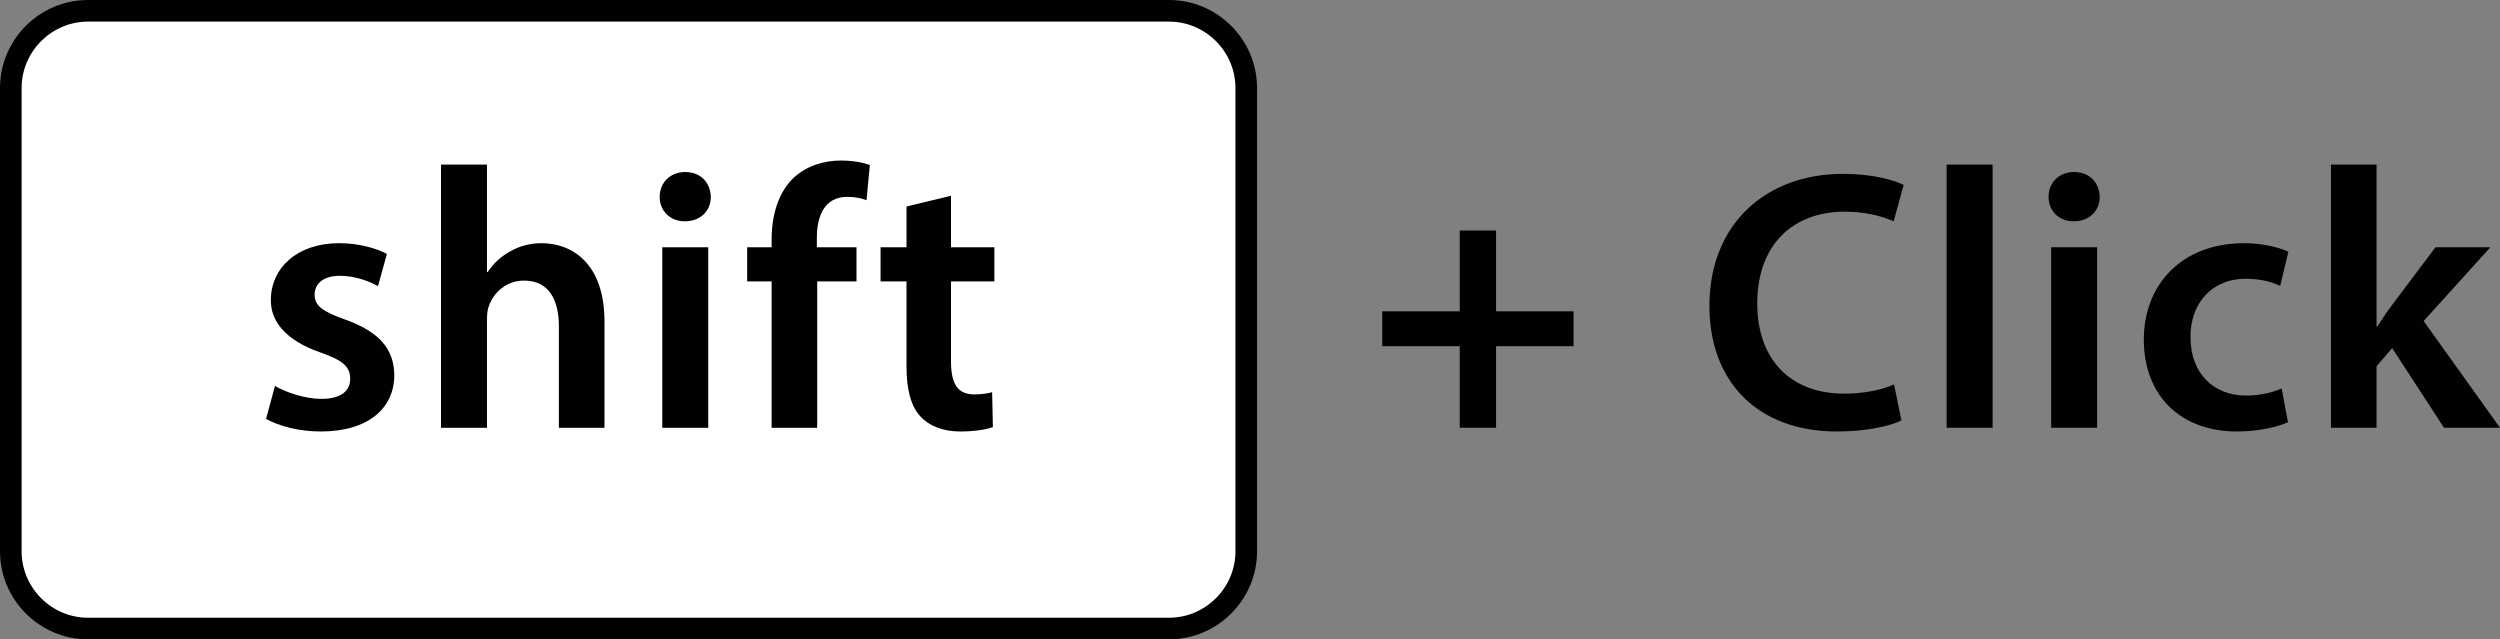<?xml version="1.0" encoding="iso-8859-1"?>
<!-- Generator: Adobe Illustrator 20.0.0, SVG Export Plug-In . SVG Version: 6.00 Build 0)  -->
<!DOCTYPE svg PUBLIC "-//W3C//DTD SVG 1.1//EN" "http://www.w3.org/Graphics/SVG/1.1/DTD/svg11.dtd">
<svg version="1.1" xmlns="http://www.w3.org/2000/svg" xmlns:xlink="http://www.w3.org/1999/xlink" x="0px" y="0px"
	 viewBox="0 0 161.885 41.4" style="enable-background:new 0 0 161.885 41.4;" xml:space="preserve">
<rect x="0" y="0" width="161.885" height="41.4" fill="#808080" stroke="none"/>
<g id="URL">
	<g>
		<path style="fill:#FFFFFF;" d="M80.7,35.7c0,2.75-2.25,5-5,5h-70c-2.75,0-5-2.25-5-5v-30c0-2.75,2.25-5,5-5h70c2.75,0,5,2.25,5,5
			V35.7z"/>
		<path style="fill:none;stroke:#010101;stroke-width:1.4;stroke-miterlimit:10;" d="M80.7,35.7c0,2.75-2.25,5-5,5h-70
			c-2.75,0-5-2.25-5-5v-30c0-2.75,2.25-5,5-5h70c2.75,0,5,2.25,5,5V35.7z"/>
	</g>
	<g>
		<path style="fill:#010101;" d="M17.805,24.988c0.672,0.407,1.944,0.84,3,0.84c1.296,0,1.872-0.528,1.872-1.296
			c0-0.792-0.48-1.2-1.92-1.704c-2.28-0.792-3.24-2.04-3.217-3.408c0-2.064,1.704-3.673,4.417-3.673
			c1.296,0,2.424,0.336,3.096,0.696l-0.576,2.088c-0.504-0.288-1.439-0.672-2.472-0.672c-1.057,0-1.632,0.504-1.632,1.224
			c0,0.744,0.552,1.104,2.04,1.633c2.112,0.768,3.096,1.848,3.12,3.576c0,2.112-1.656,3.648-4.753,3.648
			c-1.416,0-2.688-0.336-3.552-0.816L17.805,24.988z"/>
		<path style="fill:#010101;" d="M28.556,10.659h2.977v6.96h0.048c0.36-0.552,0.84-1.008,1.464-1.344
			c0.576-0.336,1.272-0.528,2.017-0.528c1.992,0,4.08,1.32,4.08,5.064V27.7h-2.952v-6.553c0-1.704-0.624-2.977-2.256-2.977
			c-1.152,0-1.969,0.769-2.28,1.656c-0.097,0.24-0.12,0.553-0.12,0.889V27.7h-2.977V10.659z"/>
		<path style="fill:#010101;" d="M46.029,12.747c0,0.888-0.648,1.584-1.681,1.584c-0.983,0-1.632-0.696-1.632-1.584
			c0-0.912,0.672-1.608,1.656-1.608C45.381,11.139,46.005,11.835,46.029,12.747z M42.885,27.7V16.011h2.977V27.7H42.885z"/>
		<path style="fill:#010101;" d="M49.965,27.7v-9.48h-1.584v-2.209h1.584v-0.504c0-1.512,0.408-3.024,1.416-3.984
			c0.864-0.815,2.04-1.128,3.049-1.128c0.792,0,1.416,0.12,1.896,0.288l-0.216,2.28c-0.312-0.12-0.72-0.216-1.248-0.216
			c-1.464,0-1.968,1.224-1.968,2.664v0.6h2.568v2.209h-2.545v9.48H49.965z"/>
		<path style="fill:#010101;" d="M61.581,12.675v3.336h2.808v2.209h-2.808v5.16c0,1.416,0.384,2.16,1.512,2.16
			c0.504,0,0.888-0.072,1.152-0.145l0.048,2.257c-0.432,0.168-1.2,0.288-2.136,0.288c-1.08,0-1.992-0.36-2.545-0.96
			c-0.624-0.673-0.912-1.729-0.912-3.265V18.22h-1.68v-2.209h1.68v-2.64L61.581,12.675z"/>
	</g>
	<g>
		<path style="fill:#010101;" d="M96.877,14.93v5.232h5.016v2.257h-5.016v5.28h-2.353v-5.28h-5.017v-2.257h5.017V14.93H96.877z"/>
	</g>
	<g>
		<path style="fill:#010101;" d="M123.125,27.219c-0.695,0.36-2.231,0.721-4.176,0.721c-5.137,0-8.257-3.217-8.257-8.137
			c0-5.329,3.696-8.545,8.641-8.545c1.944,0,3.336,0.408,3.937,0.72l-0.648,2.353c-0.768-0.336-1.824-0.624-3.168-0.624
			c-3.288,0-5.665,2.064-5.665,5.952c0,3.553,2.089,5.833,5.641,5.833c1.2,0,2.448-0.24,3.217-0.601L123.125,27.219z"/>
		<path style="fill:#010101;" d="M126.053,10.658h2.977v17.041h-2.977V10.658z"/>
		<path style="fill:#010101;" d="M135.965,12.746c0,0.888-0.648,1.584-1.681,1.584c-0.983,0-1.632-0.696-1.632-1.584
			c0-0.912,0.672-1.608,1.656-1.608C135.316,11.138,135.94,11.834,135.965,12.746z M132.82,27.699V16.01h2.977v11.689H132.82z"/>
		<path style="fill:#010101;" d="M148.156,27.339c-0.624,0.288-1.848,0.601-3.312,0.601c-3.648,0-6.024-2.328-6.024-5.953
			c0-3.504,2.4-6.24,6.505-6.24c1.08,0,2.185,0.24,2.856,0.552l-0.528,2.209c-0.48-0.217-1.176-0.456-2.232-0.456
			c-2.256,0-3.601,1.655-3.576,3.792c0,2.4,1.561,3.769,3.576,3.769c1.032,0,1.752-0.217,2.328-0.456L148.156,27.339z"/>
		<path style="fill:#010101;" d="M153.891,21.147h0.048c0.288-0.456,0.624-0.96,0.937-1.368l2.832-3.769h3.553l-4.32,4.777
			l4.944,6.912h-3.625l-3.359-5.16l-1.009,1.176v3.984h-2.952V10.658h2.952V21.147z"/>
	</g>
</g>
<g id="Layer_1">
</g>
</svg>
